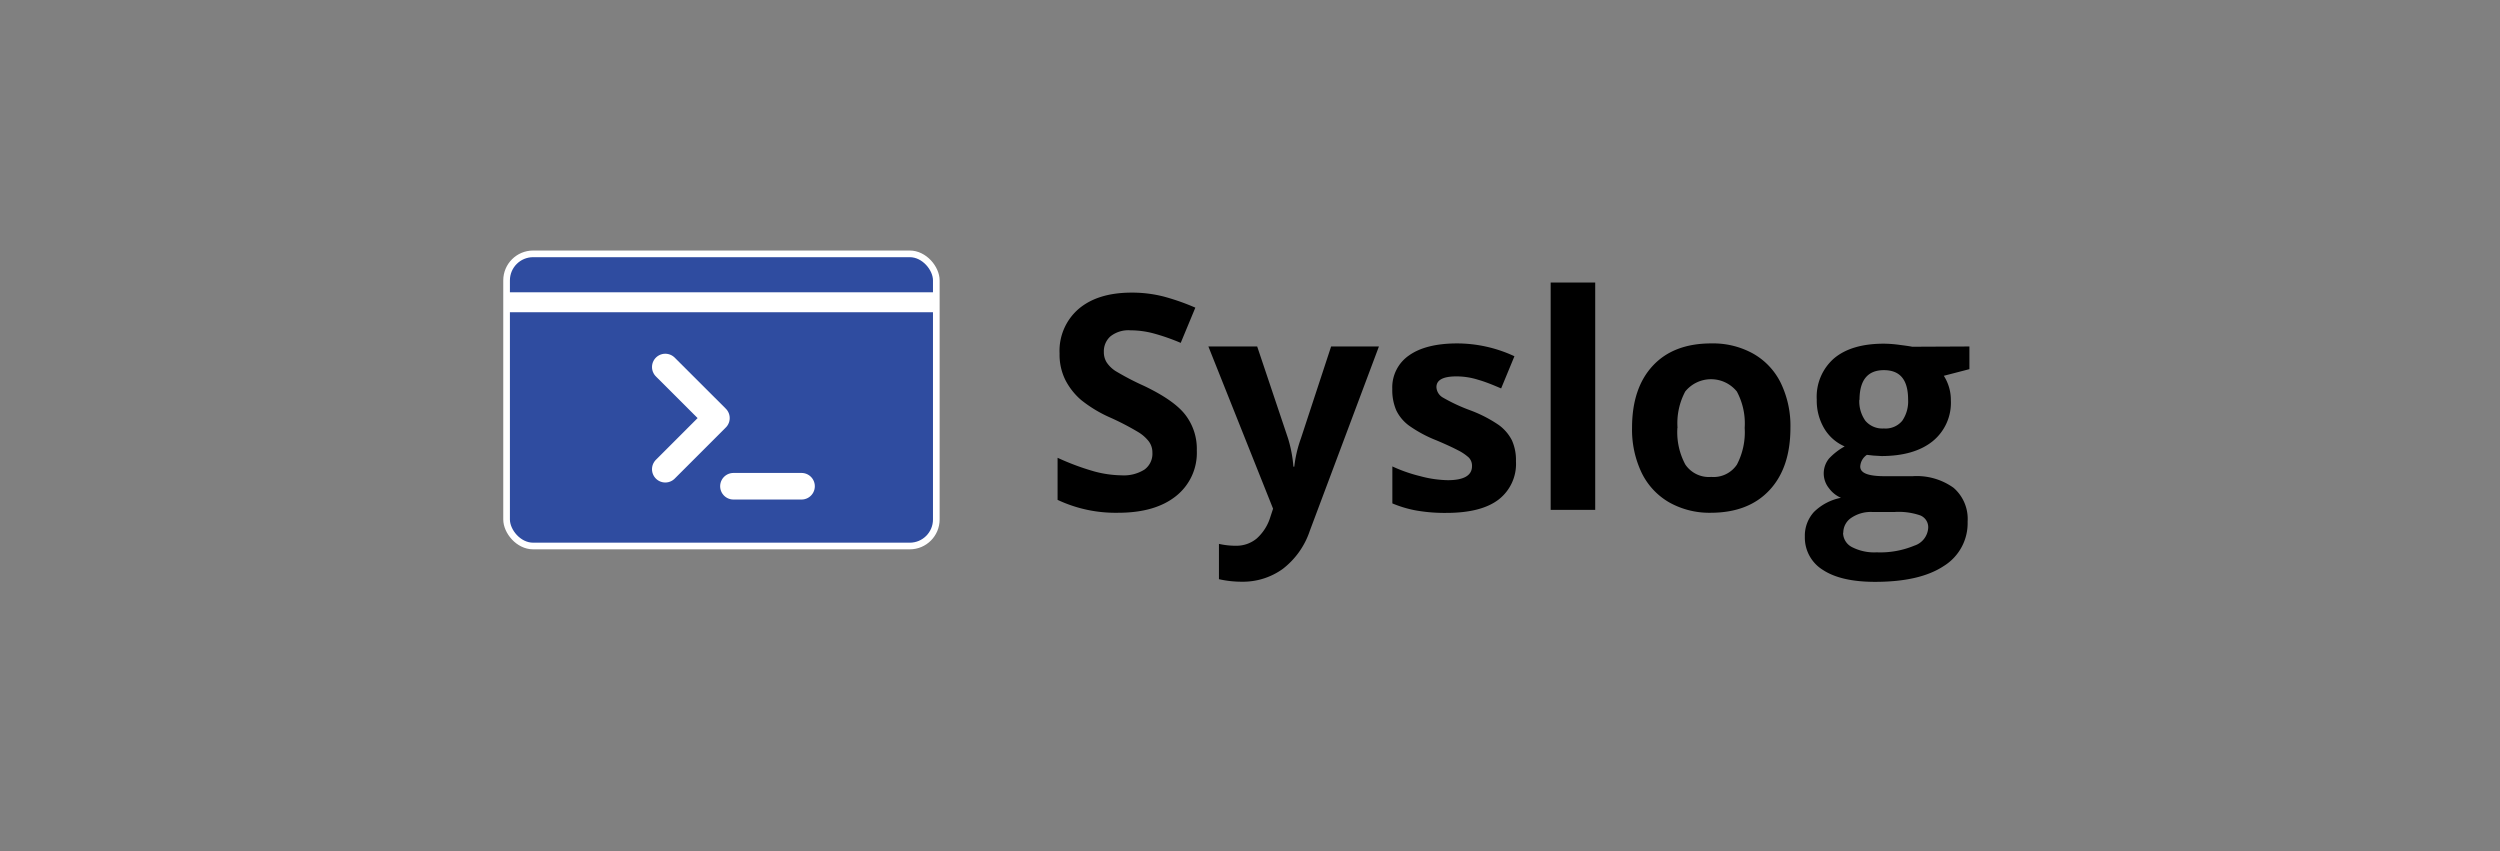 <svg id="Layer_1" data-name="Layer 1" xmlns="http://www.w3.org/2000/svg" viewBox="0 0 376 128"><rect x="0" y="0" width="376" height="128" fill="#808080" stroke="none"/><defs><style>.cls-2{stroke:#fff;fill:none;stroke-linecap:round;stroke-linejoin:round;stroke-width:4px}</style></defs><rect x="76.19" y="38.18" width="64.63" height="43.94" rx="3.99" stroke-miterlimit="10" stroke="#fff" fill="#2f4ca0"/><path class="cls-2" d="M100.06 70.57l7.69-7.69-7.69-7.68M110.31 73.13h10.24"/><path stroke-width="3" fill="none" stroke-miterlimit="10" stroke="#fff" d="M76.02 45.46h64.71"/><path d="M180 67.76a8.29 8.29 0 01-3.13 6.85q-3.14 2.51-8.71 2.51a20.47 20.47 0 01-9.1-1.94v-6.33a37.53 37.53 0 005.51 2.05 16.49 16.49 0 004.12.59 5.83 5.83 0 003.43-.86 2.93 2.93 0 001.2-2.55 2.76 2.76 0 00-.53-1.68 5.77 5.77 0 00-1.58-1.4 39.87 39.87 0 00-4.21-2.19 19.58 19.58 0 01-4.41-2.66 10 10 0 01-2.36-3 8.56 8.56 0 01-.87-4 8.31 8.31 0 012.88-6.7q2.9-2.45 8-2.44a19.14 19.14 0 014.78.59 34.46 34.46 0 014.76 1.67l-2.2 5.3a31.18 31.18 0 00-4.25-1.47 13.59 13.59 0 00-3.31-.42 4.35 4.35 0 00-3 .9 3 3 0 00-1 2.35 2.88 2.88 0 00.42 1.57 4.59 4.59 0 001.33 1.3 40.36 40.36 0 004.32 2.25q4.5 2.16 6.17 4.32a8.38 8.38 0 011.74 5.39zM181.74 52.11h7.34l4.64 13.82a19.68 19.68 0 01.81 4.26h.13a18.64 18.64 0 011-4.26l4.54-13.82h7.19L197 79.82a12 12 0 01-4.08 5.75 10.25 10.25 0 01-6.18 1.92 15.5 15.5 0 01-3.41-.38V81.8a11.5 11.5 0 002.64.28A4.76 4.76 0 00189 81a7.09 7.09 0 002.07-3.28l.4-1.21zM228 69.38a6.77 6.77 0 01-2.62 5.76q-2.62 2-7.86 2a24.73 24.73 0 01-4.57-.37 17.14 17.14 0 01-3.54-1.06v-5.56a22.8 22.8 0 004.21 1.47 16.9 16.9 0 004.12.6c2.43 0 3.65-.71 3.65-2.11a1.77 1.77 0 00-.48-1.29 7.27 7.27 0 00-1.67-1.12c-.8-.42-1.85-.9-3.17-1.46A19.32 19.32 0 01211.9 64a6.22 6.22 0 01-1.9-2.28 7.68 7.68 0 01-.6-3.22 5.83 5.83 0 012.54-5.06q2.53-1.78 7.19-1.79a20.43 20.43 0 018.64 1.93l-2 4.84c-1.23-.53-2.38-1-3.45-1.3a10.75 10.75 0 00-3.28-.51c-2 0-3 .54-3 1.61a1.9 1.9 0 00.95 1.56 26.08 26.08 0 004.19 1.95 19.91 19.91 0 014.22 2.18 6.49 6.49 0 012 2.33 7.24 7.24 0 01.6 3.14zM239.92 76.68h-6.7V42.49h6.7zM269.28 64.35q0 6-3.16 9.38t-8.81 3.39a12.34 12.34 0 01-6.24-1.55 10.36 10.36 0 01-4.16-4.45 15.07 15.07 0 01-1.45-6.77q0-6 3.14-9.36t8.84-3.34a12.37 12.37 0 016.24 1.54 10.24 10.24 0 014.15 4.41 14.79 14.79 0 011.45 6.75zm-17 0a10.27 10.27 0 001.19 5.51 4.28 4.28 0 003.9 1.87 4.23 4.23 0 003.86-1.85 10.51 10.51 0 001.17-5.53 10.15 10.15 0 00-1.18-5.47 5 5 0 00-7.76 0 10.12 10.12 0 00-1.16 5.47zM296.2 52.11v3.41l-3.85 1a6.75 6.75 0 011.06 3.7 7.45 7.45 0 01-2.76 6.16q-2.76 2.2-7.66 2.21l-1.21-.07-1-.11a2.26 2.26 0 00-1 1.76c0 1 1.23 1.45 3.69 1.45h4.18a9.5 9.5 0 016.16 1.74 6.19 6.19 0 012.12 5.09 7.57 7.57 0 01-3.59 6.68c-2.4 1.59-5.83 2.38-10.32 2.38q-5.13 0-7.85-1.79a5.7 5.7 0 01-2.72-5 5.29 5.29 0 011.37-3.72 7.94 7.94 0 014.06-2.13 4.4 4.4 0 01-1.8-1.44 3.54 3.54 0 010-4.46 9.57 9.57 0 012.36-1.83 6.61 6.61 0 01-3.07-2.69 8.19 8.19 0 01-1.13-4.35 7.66 7.66 0 012.61-6.21q2.63-2.2 7.47-2.2a18.16 18.16 0 012.45.19c.95.12 1.55.21 1.82.27zm-19 28a2.43 2.43 0 001.33 2.17 7.31 7.31 0 003.73.79 13.31 13.31 0 005.64-1 3 3 0 002.1-2.65 1.91 1.91 0 00-1.21-1.91A9.94 9.94 0 00285 77h-3.47a5.21 5.21 0 00-3.08.87 2.69 2.69 0 00-1.22 2.28zm2.44-20a5.06 5.06 0 00.91 3.17 3.34 3.34 0 002.78 1.16 3.25 3.25 0 002.77-1.16 5.12 5.12 0 00.88-3.17c0-3-1.21-4.44-3.65-4.44s-3.66 1.52-3.66 4.48z"/></svg>